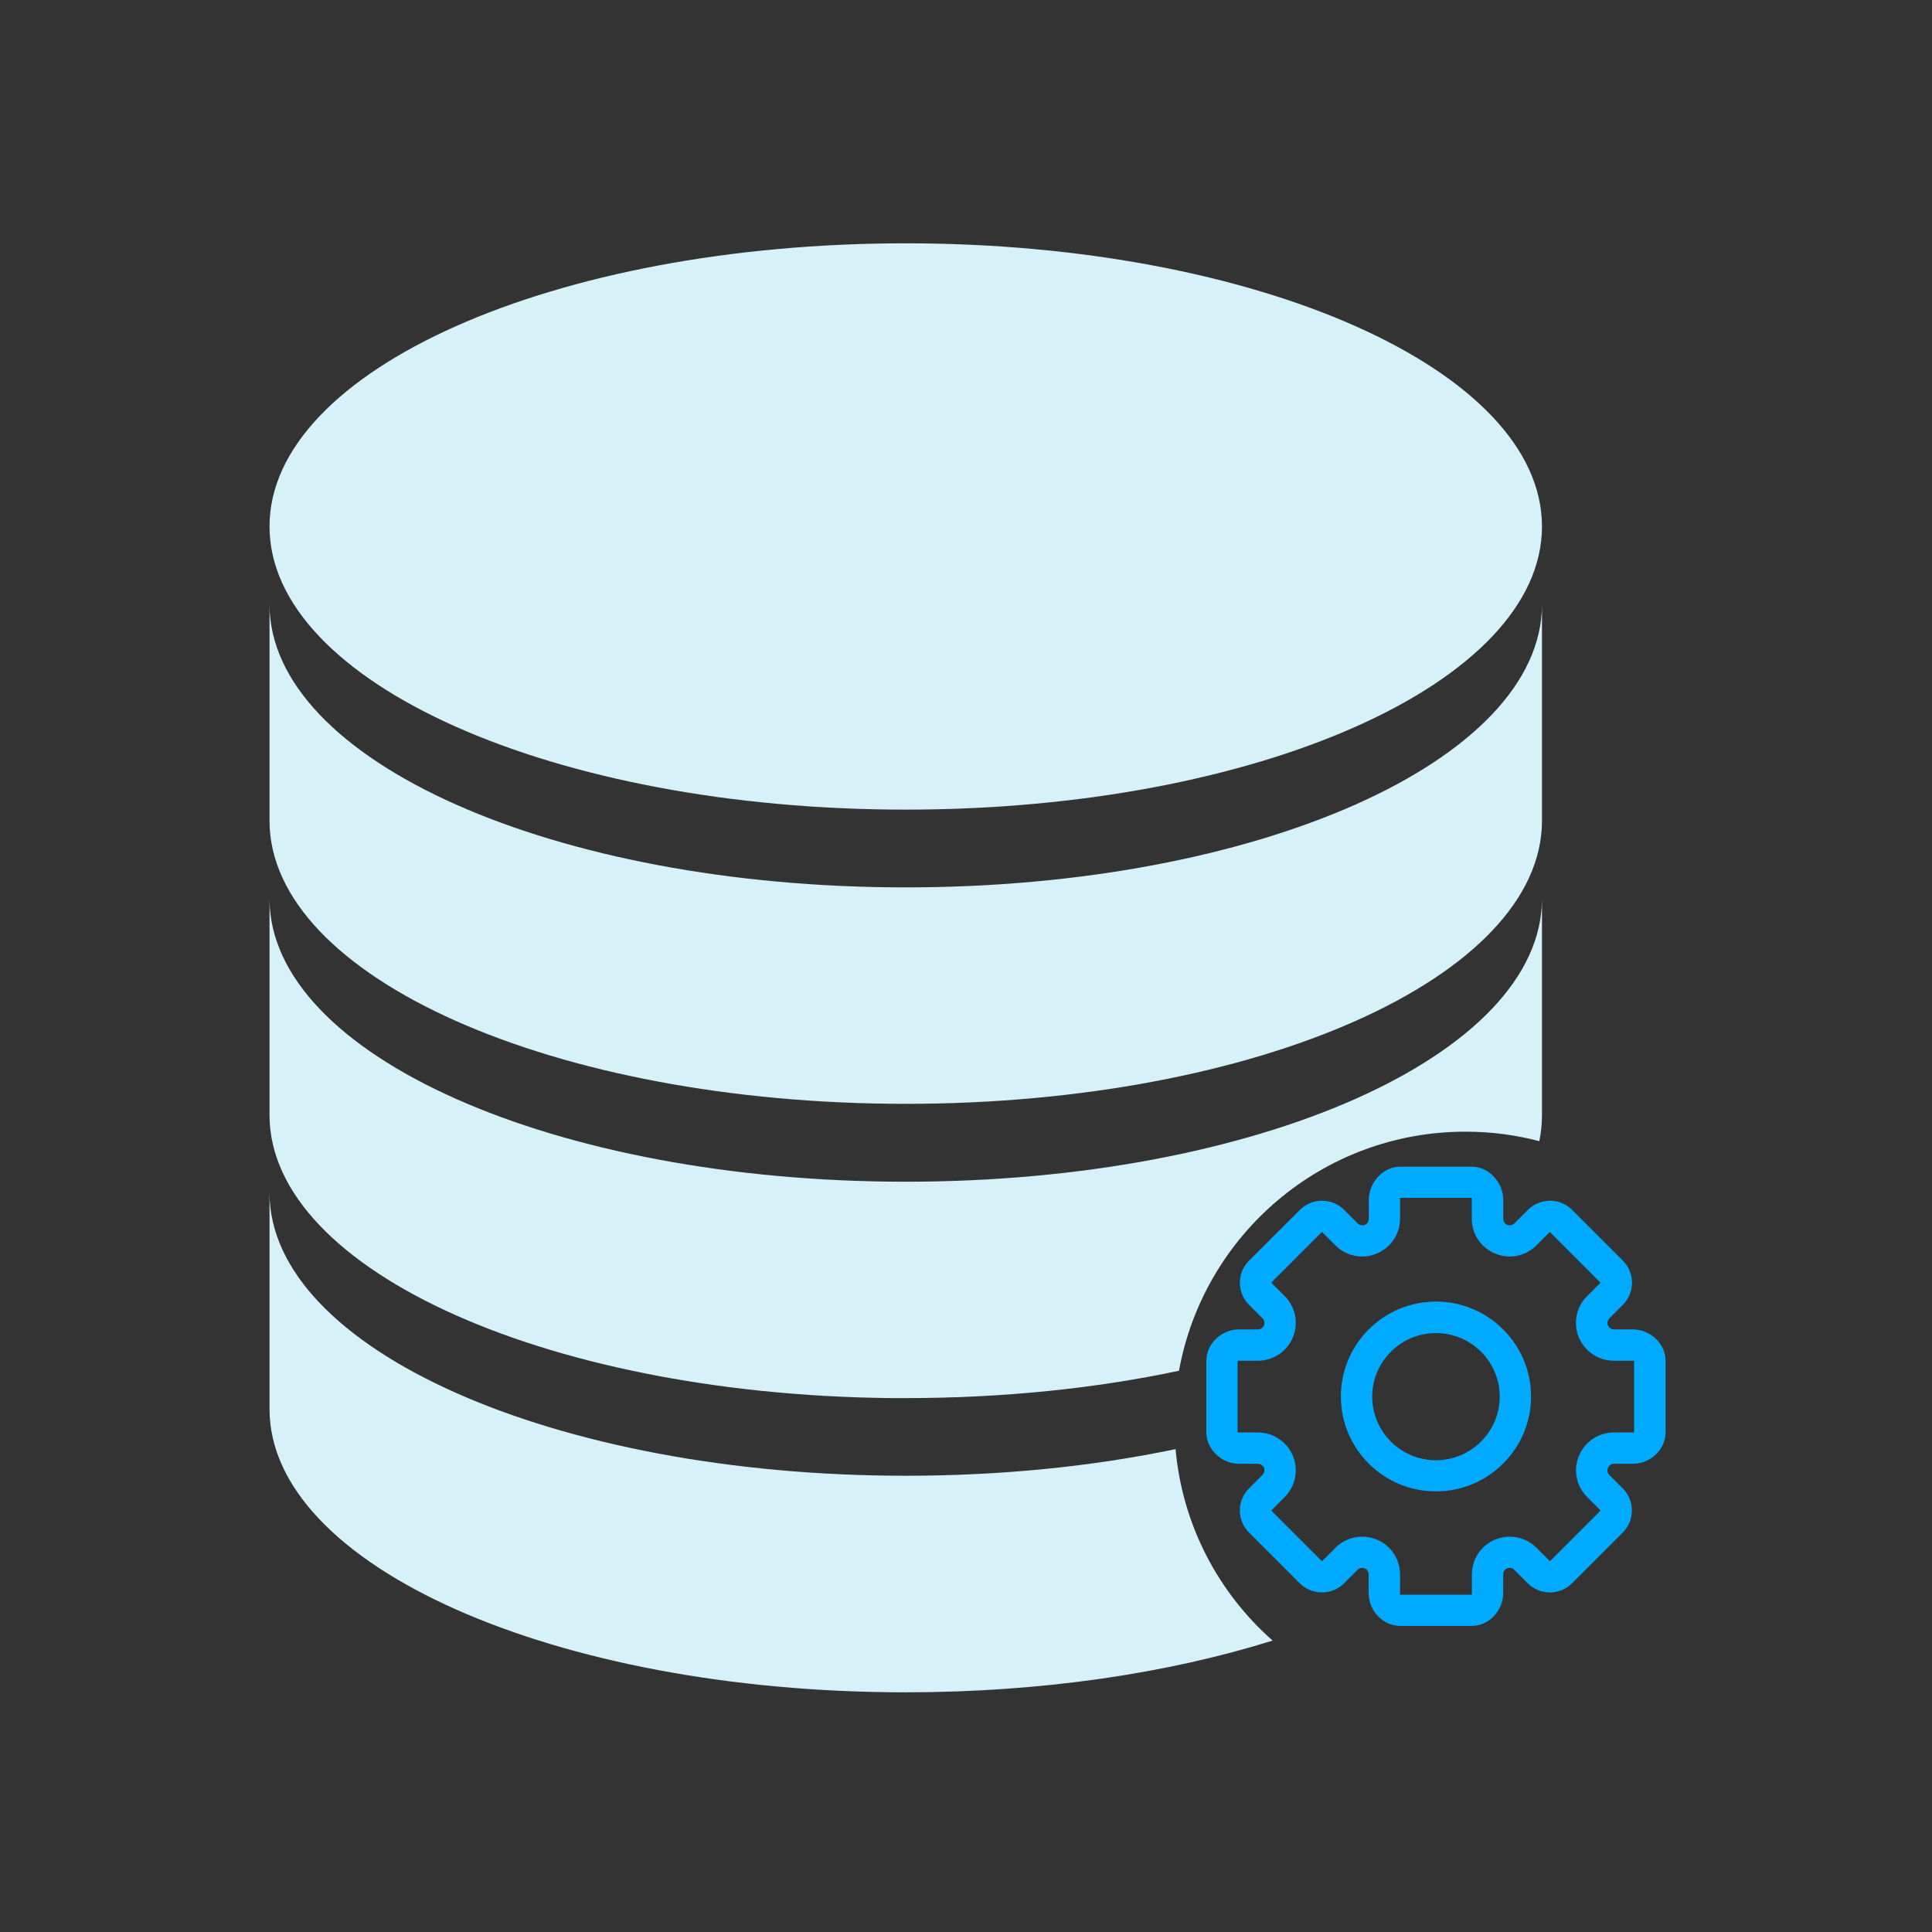 <?xml version="1.0" encoding="UTF-8" standalone="no"?>
<svg
   xmlns:dc="http://purl.org/dc/elements/1.1/"
   xmlns:cc="http://creativecommons.org/ns#"
   xmlns:rdf="http://www.w3.org/1999/02/22-rdf-syntax-ns#"
   xmlns:svg="http://www.w3.org/2000/svg"
   xmlns="http://www.w3.org/2000/svg"
   xmlns:sodipodi="http://sodipodi.sourceforge.net/DTD/sodipodi-0.dtd"
   xmlns:inkscape="http://www.inkscape.org/namespaces/inkscape"
   width="32"
   height="32"
   version="1.1"
   id="svg12"
   sodipodi:docname="akonadi.svg"
   inkscape:version="1.0.2 (e86c870879, 2021-01-15)">
  <rect width="100%" height="100%" fill="#333333" stroke="none"/>
  <defs
     id="defs16" />
  <sodipodi:namedview
     pagecolor="#ffffff"
     bordercolor="#666666"
     borderopacity="1"
     objecttolerance="10"
     gridtolerance="10"
     guidetolerance="10"
     inkscape:pageopacity="0"
     inkscape:pageshadow="2"
     inkscape:window-width="1920"
     inkscape:window-height="1007"
     id="namedview14"
     showgrid="false"
     inkscape:zoom="9.8125"
     inkscape:cx="19.546008"
     inkscape:cy="17.928482"
     inkscape:window-x="0"
     inkscape:window-y="0"
     inkscape:window-maximized="1"
     inkscape:current-layer="svg12"
     inkscape:document-rotation="0">
    <inkscape:grid
       type="xygrid"
       id="grid907"
       originx="32"
       originy="10" />
  </sodipodi:namedview>
  <g
     id="akonadi">
    <path
       style="opacity:0.001"
       d="M 0,3.6363637e-7 H 32 V 32 H 0 Z"
       id="path7" />
    <path
       d="m 15.002,18.283 c 5.821,0 10.538,-2.099 10.538,-4.69 0,-0.953 0,-1.944 0,-3.585 0,2.591 -4.717,4.69 -10.538,4.69 -5.821,0 -10.538,-2.099 -10.538,-4.69 0,1.082 0,1.805 0,3.585 0,2.591 4.717,4.69 10.538,4.69 z"
       id="path4-3"
       style="fill:#d7f1f8;fill-opacity:1;stroke-width:0.024" />
    <path
       d="m 15.002,13.41 c 5.821,0 10.538,-2.099 10.538,-4.69 0,-2.591 -4.717,-4.69 -10.538,-4.69 -5.821,0 -10.538,2.099 -10.538,4.69 0,2.591 4.717,4.69 10.538,4.69 z"
       id="path6"
       style="fill:#d7f1f8;fill-opacity:1;stroke-width:0.024" />
    <path
       d="m 15.002,23.157 c 1.621,0 3.154,-0.162 4.526,-0.453 0.407,-2.251 2.376,-3.96 4.744,-3.96 0.424,0 0.833,0.054 1.224,0.157 0.029,-0.142 0.044,-0.287 0.044,-0.433 0,-0.953 0,-1.944 0,-3.585 0,2.591 -4.717,4.69 -10.538,4.69 -5.821,0 -10.538,-2.099 -10.538,-4.69 0,1.082 0,1.805 0,3.585 0,2.591 4.717,4.69 10.538,4.69 z"
       id="path8"
       style="fill:#d7f1f8;fill-opacity:1;stroke-width:0.024" />
    <path
       d="m 19.471,24.002 c -1.357,0.284 -2.87,0.441 -4.469,0.441 -5.821,0 -10.538,-2.099 -10.538,-4.69 0,1.082 0,1.805 0,3.585 0,2.593 4.717,4.692 10.538,4.692 2.263,0 4.359,-0.318 6.076,-0.857 -0.896,-0.791 -1.494,-1.91 -1.607,-3.171 z"
       id="path10"
       style="fill:#d7f1f8;fill-opacity:1;stroke-width:0.024" />
    <path
       d="m 23.784,21.558 c -0.869,0 -1.575,0.705 -1.575,1.572 0,0.867 0.705,1.572 1.575,1.572 0.869,0 1.575,-0.705 1.575,-1.572 0,-0.867 -0.708,-1.572 -1.575,-1.572 z m 0,2.628 c -0.583,0 -1.056,-0.473 -1.056,-1.053 0,-0.58 0.473,-1.053 1.056,-1.053 0.583,0 1.056,0.473 1.056,1.053 0,0.58 -0.475,1.053 -1.056,1.053 z m 3.262,-2.167 h -0.313 c -0.044,0 -0.083,-0.027 -0.1,-0.066 -0.017,-0.039 -0.007,-0.086 0.024,-0.118 l 0.223,-0.223 c 0.201,-0.201 0.201,-0.531 0,-0.732 l -0.84,-0.84 c -0.1,-0.1 -0.235,-0.152 -0.367,-0.152 -0.132,0 -0.267,0.051 -0.367,0.152 l -0.223,0.223 c -0.02,0.02 -0.049,0.032 -0.076,0.032 -0.015,0 -0.027,-0.002 -0.042,-0.007 -0.039,-0.017 -0.066,-0.056 -0.066,-0.1 v -0.313 c 0,-0.284 -0.233,-0.551 -0.519,-0.551 h -1.19 c -0.287,0 -0.519,0.267 -0.519,0.551 v 0.313 c 0,0.044 -0.027,0.083 -0.066,0.1 -0.012,0.005 -0.027,0.007 -0.042,0.007 -0.027,0 -0.056,-0.01 -0.076,-0.032 l -0.223,-0.223 c -0.1,-0.1 -0.235,-0.152 -0.367,-0.152 -0.132,0 -0.267,0.051 -0.367,0.152 l -0.842,0.84 c -0.203,0.201 -0.203,0.531 0,0.732 l 0.223,0.223 c 0.032,0.032 0.039,0.078 0.024,0.118 -0.017,0.039 -0.056,0.066 -0.1,0.066 h -0.313 c -0.287,0 -0.541,0.233 -0.541,0.519 v 1.188 c 0,0.284 0.255,0.519 0.541,0.519 h 0.313 c 0.044,0 0.083,0.027 0.1,0.066 0.017,0.039 0.007,0.086 -0.024,0.118 l -0.223,0.223 c -0.203,0.201 -0.203,0.531 0,0.732 l 0.84,0.84 c 0.1,0.1 0.235,0.152 0.367,0.152 0.132,0 0.267,-0.051 0.367,-0.152 l 0.223,-0.223 c 0.02,-0.02 0.049,-0.032 0.076,-0.032 0.015,0 0.027,0.002 0.042,0.007 0.039,0.017 0.066,0.056 0.066,0.1 v 0.313 c 0,0.284 0.233,0.541 0.519,0.541 h 1.19 c 0.287,0 0.519,-0.255 0.519,-0.541 V 26.076 c 0,-0.044 0.027,-0.083 0.066,-0.1 0.012,-0.005 0.027,-0.007 0.042,-0.007 0.027,0 0.056,0.01 0.076,0.032 l 0.223,0.223 c 0.1,0.1 0.235,0.152 0.367,0.152 0.132,0 0.267,-0.051 0.367,-0.152 l 0.84,-0.84 c 0.201,-0.201 0.201,-0.531 0,-0.732 l -0.223,-0.223 c -0.032,-0.032 -0.039,-0.076 -0.022,-0.118 0.017,-0.039 0.056,-0.066 0.1,-0.066 h 0.313 c 0.287,0 0.541,-0.233 0.541,-0.519 v -1.188 c 0,-0.284 -0.255,-0.519 -0.541,-0.519 z m 0.022,1.707 h -0.336 c -0.255,0 -0.482,0.152 -0.58,0.387 -0.098,0.235 -0.044,0.502 0.137,0.683 l 0.223,0.223 -0.84,0.84 -0.223,-0.223 c -0.118,-0.118 -0.277,-0.184 -0.443,-0.184 -0.083,0 -0.164,0.017 -0.24,0.047 -0.235,0.098 -0.387,0.323 -0.387,0.578 v 0.336 h -1.19 v -0.336 c 0,-0.255 -0.152,-0.48 -0.387,-0.578 -0.076,-0.032 -0.157,-0.047 -0.24,-0.047 -0.167,0 -0.326,0.066 -0.443,0.184 l -0.223,0.223 -0.84,-0.84 0.223,-0.223 c 0.179,-0.179 0.233,-0.448 0.135,-0.683 -0.098,-0.235 -0.326,-0.387 -0.58,-0.387 h -0.336 v -1.188 h 0.336 c 0.255,0 0.482,-0.152 0.58,-0.387 0.098,-0.235 0.044,-0.502 -0.135,-0.683 l -0.223,-0.223 0.84,-0.84 0.223,0.223 c 0.118,0.118 0.277,0.184 0.443,0.184 0.083,0 0.164,-0.017 0.24,-0.049 0.235,-0.098 0.387,-0.323 0.387,-0.578 v -0.345 h 1.188 v 0.345 c 0,0.255 0.152,0.482 0.387,0.578 0.076,0.032 0.157,0.049 0.24,0.049 0.167,0 0.326,-0.066 0.443,-0.184 l 0.223,-0.223 0.84,0.84 -0.223,0.223 c -0.181,0.179 -0.233,0.448 -0.137,0.683 0.098,0.235 0.326,0.387 0.58,0.387 h 0.336 v 1.188 z"
       id="path12"
       style="fill:#00aaff;fill-opacity:1;stroke-width:0.024" />
  </g>
  <g
     id="22-22-akonadi">
    <path
       style="opacity:0.001"
       d="m 32,10 h 22 v 22 h -22 z"
       id="path2" />
    <path
       d="m 42.325,22.502 c 3.881,0 7.025,-1.399 7.025,-3.127 0,-0.635 0,-1.296 0,-2.39 0,1.727 -3.144,3.127 -7.025,3.127 -3.881,0 -7.025,-1.399 -7.025,-3.127 0,0.722 0,1.203 0,2.39 0,1.727 3.144,3.127 7.025,3.127 z"
       id="path4-3-7"
       style="fill:#d7f1f8;fill-opacity:1;stroke-width:0.016" />
    <path
       d="m 42.325,19.253 c 3.881,0 7.025,-1.399 7.025,-3.127 C 49.351,14.399 46.206,13 42.325,13 c -3.881,0 -7.025,1.399 -7.025,3.127 0,1.727 3.144,3.127 7.025,3.127 z"
       id="path6-5"
       style="fill:#d7f1f8;fill-opacity:1;stroke-width:0.016" />
    <path
       d="m 42.325,25.751 c 1.081,0 2.103,-0.108 3.017,-0.302 0.271,-1.5 1.584,-2.64 3.162,-2.64 0.282,0 0.555,0.036 0.816,0.104 0.02,-0.095 0.029,-0.191 0.029,-0.289 0,-0.635 0,-1.296 0,-2.39 0,1.727 -3.144,3.127 -7.025,3.127 -3.881,0 -7.025,-1.399 -7.025,-3.127 0,0.722 0,1.203 0,2.39 0,1.727 3.144,3.127 7.025,3.127 z"
       id="path8-3"
       style="fill:#d7f1f8;fill-opacity:1;stroke-width:0.016" />
    <path
       d="m 45.305,26.314 c -0.904,0.189 -1.913,0.294 -2.98,0.294 -3.881,0 -7.025,-1.399 -7.025,-3.127 0,0.722 0,1.203 0,2.39 0,1.729 3.144,3.128 7.025,3.128 1.509,0 2.906,-0.212 4.051,-0.571 -0.598,-0.527 -0.996,-1.273 -1.071,-2.114 z"
       id="path10-5"
       style="fill:#d7f1f8;fill-opacity:1;stroke-width:0.016" />
    <path
       d="m 48.18,24.685 c -0.58,0 -1.05,0.47 -1.05,1.048 0,0.578 0.47,1.048 1.05,1.048 0.58,0 1.05,-0.47 1.05,-1.048 0,-0.578 -0.472,-1.048 -1.05,-1.048 z m 0,1.752 c -0.389,0 -0.704,-0.315 -0.704,-0.702 0,-0.387 0.315,-0.702 0.704,-0.702 0.389,0 0.704,0.315 0.704,0.702 0,0.387 -0.317,0.702 -0.704,0.702 z m 2.175,-1.445 h -0.209 c -0.029,0 -0.056,-0.018 -0.067,-0.044 -0.011,-0.026 -0.005,-0.057 0.016,-0.078 l 0.149,-0.149 c 0.134,-0.134 0.134,-0.354 0,-0.488 l -0.56,-0.56 c -0.067,-0.067 -0.157,-0.101 -0.245,-0.101 -0.088,0 -0.178,0.034 -0.245,0.101 l -0.149,0.149 c -0.013,0.013 -0.033,0.021 -0.051,0.021 -0.01,0 -0.018,-0.002 -0.028,-0.005 -0.026,-0.011 -0.044,-0.038 -0.044,-0.067 v -0.209 c 0,-0.189 -0.155,-0.367 -0.346,-0.367 h -0.793 c -0.191,0 -0.346,0.178 -0.346,0.367 v 0.209 c 0,0.029 -0.018,0.056 -0.044,0.067 -0.008,0.003 -0.018,0.005 -0.028,0.005 -0.018,0 -0.038,-0.006 -0.051,-0.021 l -0.149,-0.149 c -0.067,-0.067 -0.157,-0.101 -0.245,-0.101 -0.088,0 -0.178,0.034 -0.245,0.101 l -0.562,0.56 c -0.136,0.134 -0.136,0.354 0,0.488 l 0.149,0.149 c 0.021,0.021 0.026,0.052 0.016,0.078 -0.011,0.026 -0.038,0.044 -0.067,0.044 h -0.209 c -0.191,0 -0.361,0.155 -0.361,0.346 v 0.792 c 0,0.189 0.17,0.346 0.361,0.346 h 0.209 c 0.029,0 0.056,0.018 0.067,0.044 0.011,0.026 0.005,0.057 -0.016,0.078 l -0.149,0.149 c -0.136,0.134 -0.136,0.354 0,0.488 l 0.56,0.56 c 0.067,0.067 0.157,0.101 0.245,0.101 0.088,0 0.178,-0.034 0.245,-0.101 l 0.149,-0.149 c 0.013,-0.013 0.033,-0.021 0.051,-0.021 0.01,0 0.018,0.002 0.028,0.005 0.026,0.011 0.044,0.038 0.044,0.067 v 0.209 c 0,0.189 0.155,0.361 0.346,0.361 h 0.793 c 0.191,0 0.346,-0.17 0.346,-0.361 v -0.209 c 0,-0.029 0.018,-0.056 0.044,-0.067 0.008,-0.003 0.018,-0.005 0.028,-0.005 0.018,0 0.038,0.006 0.051,0.021 l 0.149,0.149 c 0.067,0.067 0.157,0.101 0.245,0.101 0.088,0 0.178,-0.034 0.245,-0.101 l 0.56,-0.56 c 0.134,-0.134 0.134,-0.354 0,-0.488 L 50.093,26.598 c -0.021,-0.021 -0.026,-0.051 -0.015,-0.078 0.011,-0.026 0.038,-0.044 0.067,-0.044 h 0.209 c 0.191,0 0.361,-0.155 0.361,-0.346 v -0.792 c 0,-0.189 -0.17,-0.346 -0.361,-0.346 z m 0.015,1.138 h -0.224 c -0.17,0 -0.322,0.101 -0.387,0.258 -0.065,0.157 -0.029,0.335 0.091,0.456 l 0.149,0.149 -0.56,0.56 -0.149,-0.149 c -0.078,-0.078 -0.184,-0.122 -0.296,-0.122 -0.056,0 -0.109,0.011 -0.16,0.031 -0.157,0.065 -0.258,0.216 -0.258,0.385 v 0.224 h -0.793 v -0.224 c 0,-0.17 -0.101,-0.32 -0.258,-0.385 -0.051,-0.021 -0.104,-0.031 -0.16,-0.031 -0.111,0 -0.217,0.044 -0.296,0.122 l -0.149,0.149 -0.56,-0.56 0.149,-0.149 c 0.119,-0.119 0.155,-0.299 0.09,-0.456 -0.065,-0.157 -0.217,-0.258 -0.387,-0.258 H 45.989 v -0.792 h 0.224 c 0.17,0 0.322,-0.101 0.387,-0.258 0.065,-0.157 0.029,-0.335 -0.09,-0.456 l -0.149,-0.149 0.56,-0.56 0.149,0.149 c 0.078,0.078 0.184,0.122 0.296,0.122 0.056,0 0.109,-0.011 0.16,-0.033 0.157,-0.065 0.258,-0.216 0.258,-0.385 v -0.23 h 0.792 v 0.23 c 0,0.17 0.101,0.322 0.258,0.385 0.051,0.021 0.104,0.033 0.16,0.033 0.111,0 0.217,-0.044 0.296,-0.122 l 0.149,-0.149 0.56,0.56 -0.149,0.149 c -0.121,0.119 -0.155,0.299 -0.091,0.456 0.065,0.157 0.217,0.258 0.387,0.258 h 0.224 v 0.792 z"
       id="path12-6"
       style="fill:#00aaff;fill-opacity:1;stroke-width:0.016" />
  </g>
</svg>
